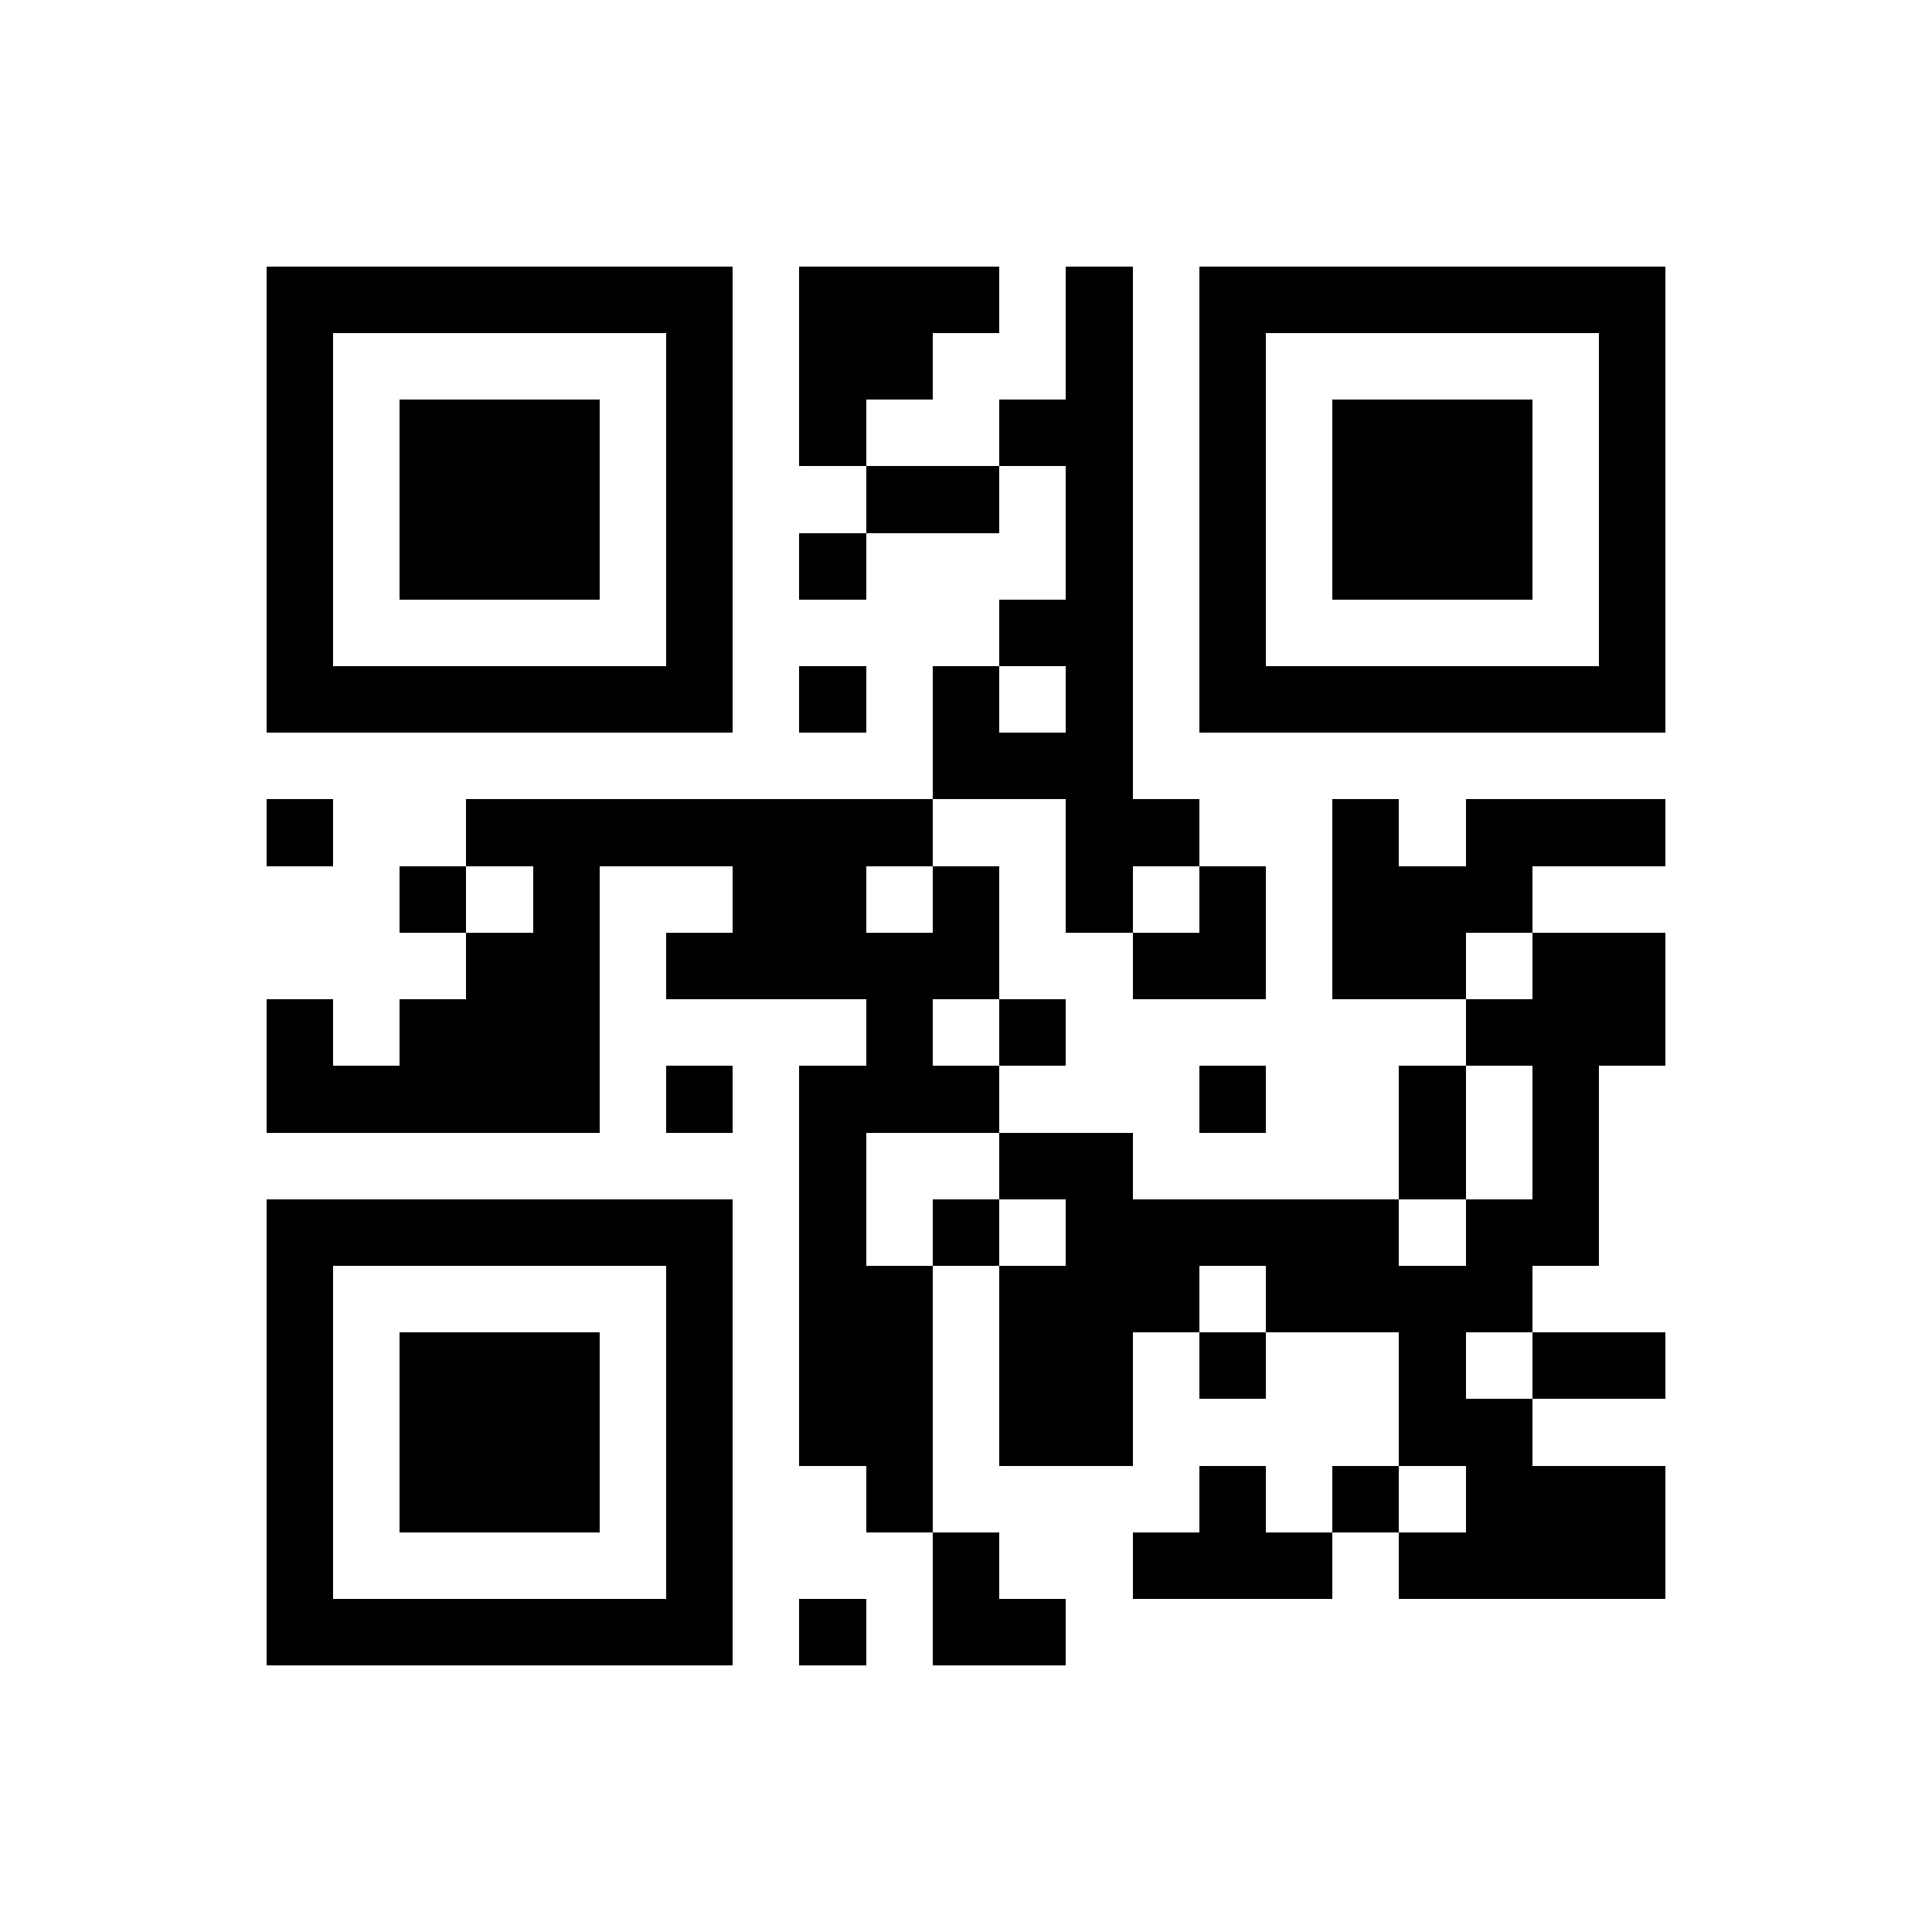 <?xml version="1.0" encoding="utf-8"?><!DOCTYPE svg PUBLIC "-//W3C//DTD SVG 1.1//EN" "http://www.w3.org/Graphics/SVG/1.1/DTD/svg11.dtd"><svg xmlns="http://www.w3.org/2000/svg" viewBox="0 0 29 29" shape-rendering="crispEdges"><path fill="#ffffff" d="M0 0h29v29H0z"/><path stroke="#000000" d="M4 4.5h7m1 0h3m1 0h1m1 0h7M4 5.5h1m5 0h1m1 0h2m2 0h1m1 0h1m5 0h1M4 6.5h1m1 0h3m1 0h1m1 0h1m2 0h2m1 0h1m1 0h3m1 0h1M4 7.5h1m1 0h3m1 0h1m2 0h2m1 0h1m1 0h1m1 0h3m1 0h1M4 8.5h1m1 0h3m1 0h1m1 0h1m3 0h1m1 0h1m1 0h3m1 0h1M4 9.5h1m5 0h1m4 0h2m1 0h1m5 0h1M4 10.5h7m1 0h1m1 0h1m1 0h1m1 0h7M14 11.5h3M4 12.5h1m2 0h7m2 0h2m2 0h1m1 0h3M6 13.5h1m1 0h1m2 0h2m1 0h1m1 0h1m1 0h1m1 0h3M7 14.5h2m1 0h5m2 0h2m1 0h2m1 0h2M4 15.5h1m1 0h3m4 0h1m1 0h1m6 0h3M4 16.5h5m1 0h1m1 0h3m3 0h1m2 0h1m1 0h1M12 17.5h1m2 0h2m4 0h1m1 0h1M4 18.5h7m1 0h1m1 0h1m1 0h5m1 0h2M4 19.5h1m5 0h1m1 0h2m1 0h3m1 0h4M4 20.5h1m1 0h3m1 0h1m1 0h2m1 0h2m1 0h1m2 0h1m1 0h2M4 21.5h1m1 0h3m1 0h1m1 0h2m1 0h2m4 0h2M4 22.5h1m1 0h3m1 0h1m2 0h1m4 0h1m1 0h1m1 0h3M4 23.5h1m5 0h1m3 0h1m2 0h3m1 0h4M4 24.5h7m1 0h1m1 0h2"/></svg>
